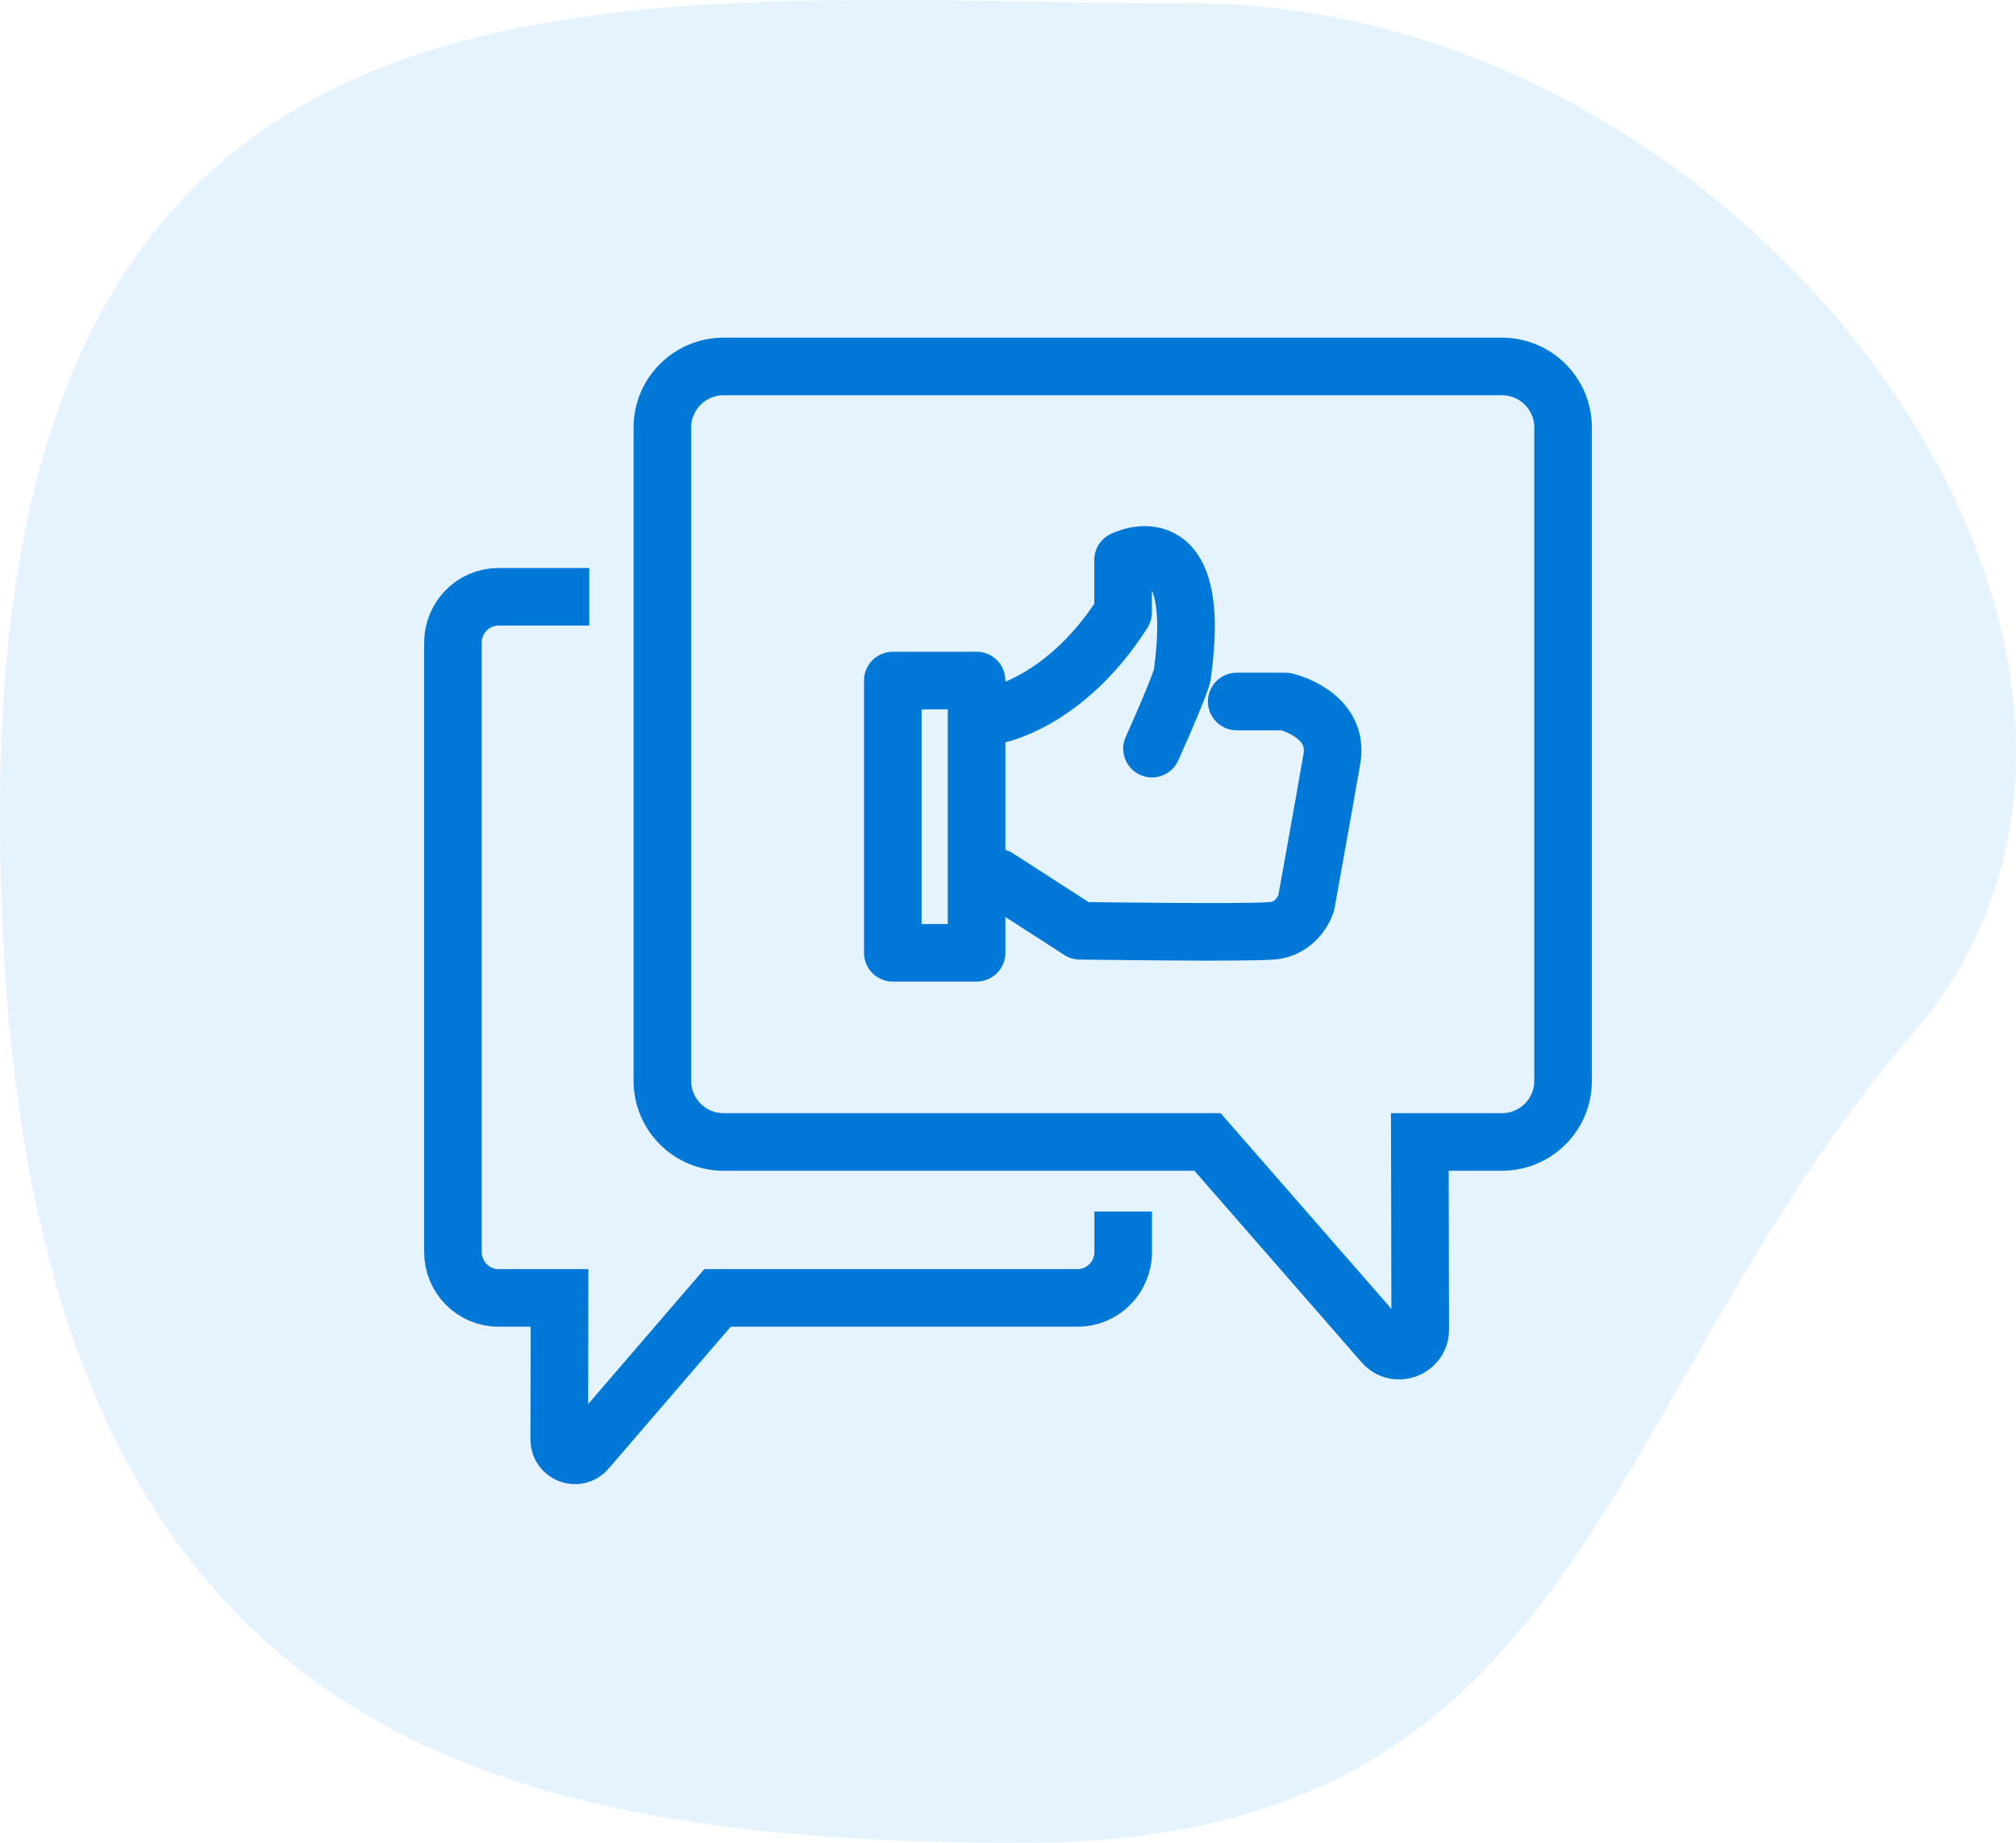 <?xml version="1.0" encoding="UTF-8"?>
<svg width="70px" height="64px" viewBox="0 0 70 64" version="1.1" xmlns="http://www.w3.org/2000/svg" xmlns:xlink="http://www.w3.org/1999/xlink">
    <!-- Generator: Sketch 53.2 (72643) - https://sketchapp.com -->
    <title>Group 16</title>
    <desc>Created with Sketch.</desc>
    <defs>
        <polygon id="path-1" points="0 39.273 40 39.273 40 0 0 0"></polygon>
    </defs>
    <g id="Page-1" stroke="none" stroke-width="1" fill="none" fill-rule="evenodd">
        <g id="Home" transform="translate(-535, -953)">
            <g id="Group-16" transform="translate(535, 953)">
                <path d="M31.249,67 C62.897,67 67,51.084 67,31.452 C67,11.819 51.762,11.638 38.868,0.565 C25.974,-10.507 3.116,5.991 3.116,25.624 C3.116,45.257 -0.4,67 31.249,67 Z" id="Oval-Copy-8" fill-opacity="0.33" fill="#AEDAFC" transform="translate(35, 32) rotate(-270) translate(-35, -32) "></path>
                <g id="Group-9" transform="translate(15, 12)">
                    <path d="M37.148,27.661 L34.3,27.661 L34.313,34.178 C34.314,34.852 33.476,35.166 33.032,34.657 L26.928,27.661 L10.125,27.661 C8.952,27.661 8,26.712 8,25.544 L8,2.846 C8,1.676 8.952,0.727 10.125,0.727 L37.148,0.727 C38.322,0.727 39.273,1.676 39.273,2.846 L39.273,25.544 C39.273,26.712 38.322,27.661 37.148,27.661 Z" id="Stroke-1" stroke="#0078D7" stroke-width="2"></path>
                    <path d="M5.46,8.727 L2.309,8.727 C1.435,8.727 0.727,9.443 0.727,10.325 L0.727,31.479 C0.727,32.362 1.435,33.077 2.309,33.077 L4.428,33.077 L4.419,37.995 C4.418,38.503 5.042,38.739 5.372,38.356 L9.914,33.077 L22.418,33.077 C23.292,33.077 24,32.362 24,31.479 L24,30.076" id="Stroke-3" stroke="#0078D7" stroke-width="2"></path>
                    <mask id="mask-2" fill="white">
                        <use xlink:href="#path-1"></use>
                    </mask>
                    <g id="Clip-6"></g>
                    <polygon id="Stroke-5" stroke="#0078D7" stroke-width="2" stroke-linecap="round" stroke-linejoin="round" mask="url(#mask-2)" points="16 21.091 18.909 21.091 18.909 11.636 16 11.636"></polygon>
                    <path d="M19.636,12.817 C19.636,12.817 22.03,12.361 23.996,9.269 L23.996,7.449 C23.996,7.449 26.818,5.993 26.049,11.452 C26.049,11.452 25.977,11.819 25,14" id="Stroke-7" stroke="#0078D7" stroke-width="2" stroke-linecap="round" stroke-linejoin="round" mask="url(#mask-2)"></path>
                    <path d="M27.942,12.364 L29.639,12.364 C29.639,12.364 31.515,12.797 31.246,14.354 C30.978,15.912 30.353,19.373 30.353,19.373 C30.353,19.373 30.086,20.238 29.192,20.325 C28.299,20.411 22.494,20.325 22.494,20.325 L19.636,18.48" id="Stroke-8" stroke="#0078D7" stroke-width="2" stroke-linecap="round" stroke-linejoin="round" mask="url(#mask-2)"></path>
                </g>
            </g>
        </g>
    </g>
</svg>